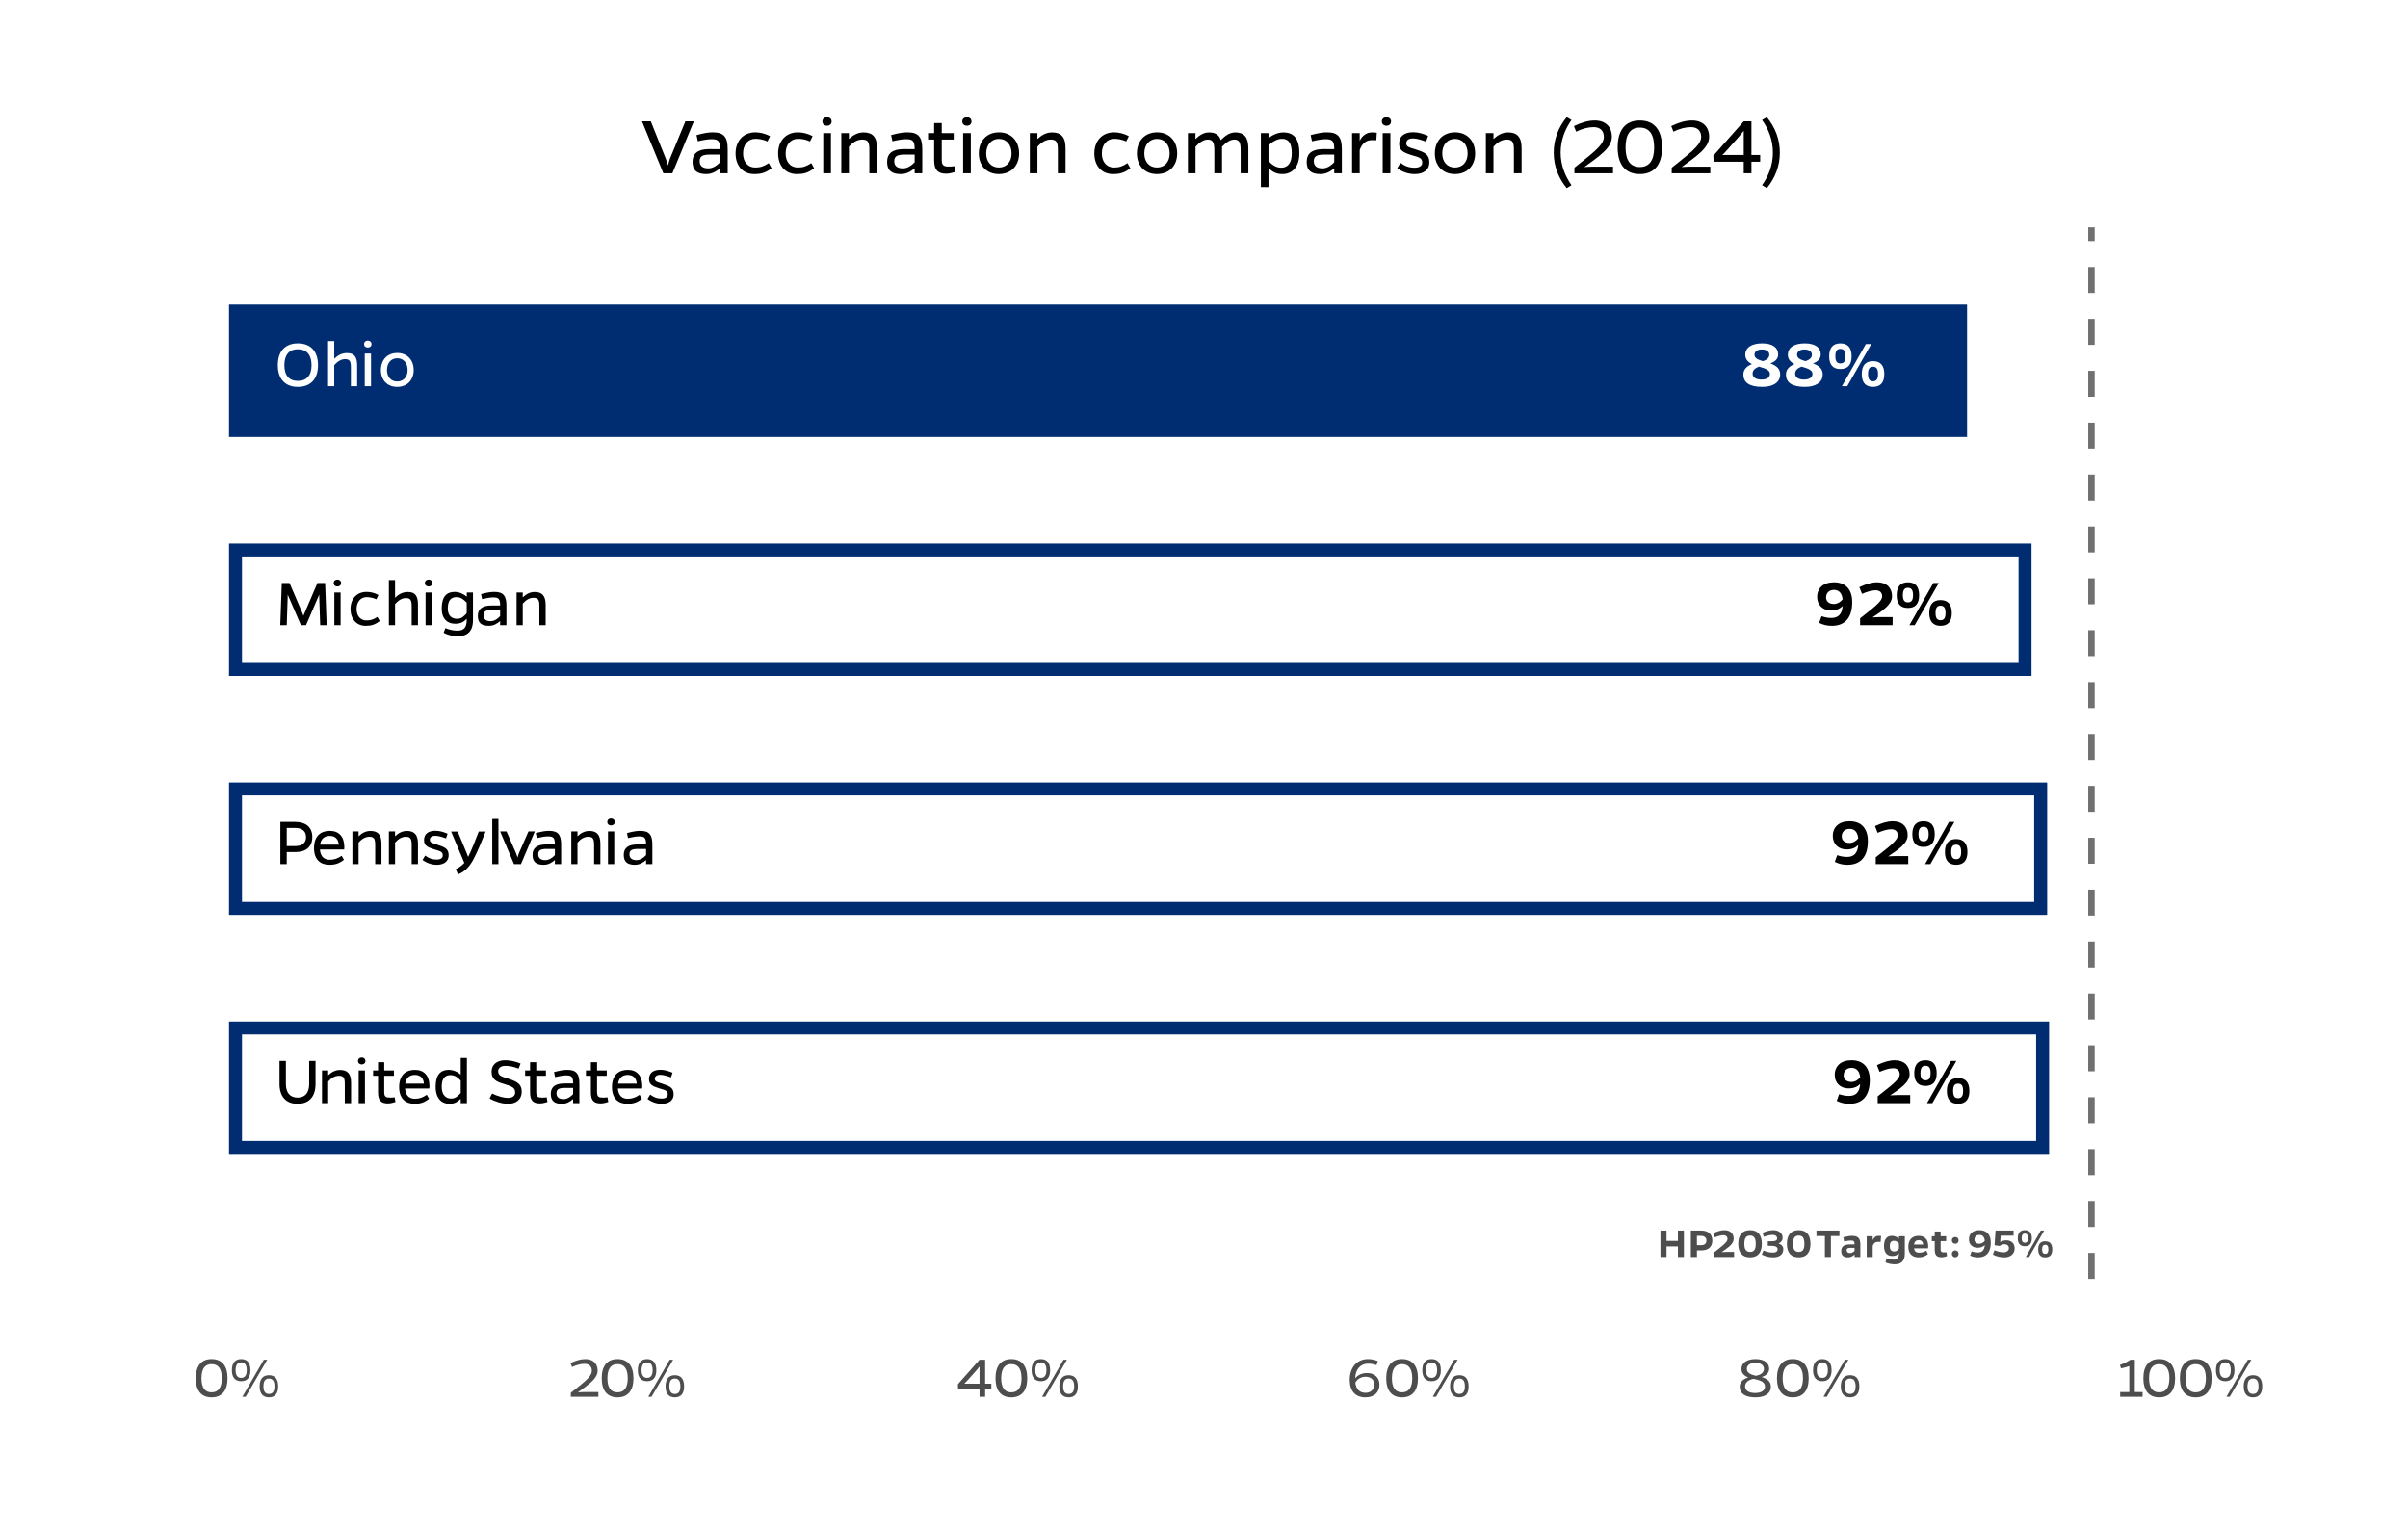 <?xml version="1.0" encoding="UTF-8"?>
<svg xmlns="http://www.w3.org/2000/svg" xmlns:xlink="http://www.w3.org/1999/xlink" width="396" height="252" viewBox="0 0 396 252">
<defs>
<g>
<g id="glyph-0-0">
<path d="M 7.516 0 L 7.516 -6.938 L 1.094 -6.938 L 1.094 0 Z M 1.547 -6.484 L 7.062 -6.484 L 7.062 -0.453 L 1.547 -0.453 Z M 3.938 -2.688 L 4.312 -2.688 L 4.312 -3.156 C 5 -3.266 5.547 -3.656 5.547 -4.297 C 5.547 -4.938 5.062 -5.328 4.375 -5.328 C 4 -5.328 3.484 -5.203 3.031 -5.031 L 3.156 -4.703 C 3.578 -4.844 4.047 -4.953 4.375 -4.953 C 4.828 -4.953 5.125 -4.688 5.125 -4.297 C 5.125 -3.812 4.719 -3.531 3.875 -3.438 Z M 4.125 -2.031 C 3.953 -2.031 3.859 -1.938 3.859 -1.781 C 3.859 -1.609 3.953 -1.516 4.125 -1.516 C 4.266 -1.516 4.375 -1.609 4.375 -1.781 C 4.375 -1.938 4.266 -2.031 4.125 -2.031 Z M 4.125 -2.031 "/>
</g>
<g id="glyph-0-1">
<path d="M 0.641 -0.375 C 1.344 -0.031 1.969 0.109 2.734 0.109 C 4.875 0.109 6.078 -1.203 6.078 -3.797 C 6.078 -5.797 5.062 -7.047 3.078 -7.047 C 1.359 -7.047 0.312 -6.125 0.312 -4.625 C 0.312 -3.344 1.219 -2.422 2.562 -2.422 C 3.469 -2.422 4.031 -2.688 4.5 -3.141 C 4.391 -1.859 3.828 -1.188 2.672 -1.188 C 2.203 -1.188 1.781 -1.234 1.031 -1.469 Z M 3.062 -3.484 C 2.297 -3.484 1.781 -3.891 1.781 -4.547 C 1.781 -5.344 2.328 -5.797 3.078 -5.797 C 3.906 -5.797 4.391 -5.25 4.5 -4.25 C 4.188 -3.828 3.641 -3.484 3.062 -3.484 Z M 3.062 -3.484 "/>
</g>
<g id="glyph-0-2">
<path d="M 5.719 0 L 5.719 -1.328 L 3.656 -1.328 C 3.297 -1.328 2.859 -1.297 2.422 -1.281 C 4.172 -2.453 5.625 -3.406 5.625 -4.766 C 5.625 -6.156 4.703 -7.047 3.203 -7.047 C 2.266 -7.047 1.391 -6.766 0.25 -6.25 L 0.688 -5.141 C 1.516 -5.5 2.281 -5.734 2.938 -5.734 C 3.578 -5.734 4 -5.375 4 -4.734 C 4 -3.828 2.328 -2.703 0.375 -1.125 L 0.375 0 Z M 5.719 0 "/>
</g>
<g id="glyph-0-3">
<path d="M 2.234 -7.047 C 1.016 -7.047 0.391 -6.328 0.391 -4.922 C 0.391 -3.531 1.016 -2.828 2.234 -2.828 C 3.469 -2.828 4.078 -3.531 4.078 -4.922 C 4.078 -6.328 3.469 -7.047 2.234 -7.047 Z M 7.312 -6.938 L 6.422 -6.938 L 2.484 0 L 3.359 0 Z M 2.234 -3.75 C 1.641 -3.75 1.406 -4.156 1.406 -4.922 C 1.406 -5.734 1.641 -6.141 2.234 -6.141 C 2.844 -6.141 3.078 -5.734 3.078 -4.922 C 3.078 -4.156 2.844 -3.75 2.234 -3.75 Z M 7.594 -4.125 C 6.375 -4.125 5.75 -3.406 5.75 -2 C 5.75 -0.609 6.375 0.109 7.594 0.109 C 8.828 0.109 9.453 -0.609 9.453 -2 C 9.453 -3.406 8.828 -4.125 7.594 -4.125 Z M 7.594 -0.812 C 7 -0.812 6.781 -1.219 6.781 -2 C 6.781 -2.812 7 -3.203 7.594 -3.203 C 8.203 -3.203 8.422 -2.812 8.422 -2 C 8.422 -1.219 8.203 -0.812 7.594 -0.812 Z M 7.594 -0.812 "/>
</g>
<g id="glyph-0-4">
<path d="M 4.719 -3.75 C 5.594 -4.078 6 -4.562 6 -5.234 C 6 -6.359 5.078 -7.047 3.375 -7.047 C 1.625 -7.047 0.594 -6.359 0.594 -5.172 C 0.594 -4.438 1.016 -3.984 1.688 -3.641 C 0.641 -3.219 0.281 -2.594 0.281 -1.938 C 0.281 -0.641 1.219 0.109 3.391 0.109 C 5.188 0.109 6.328 -0.641 6.328 -1.938 C 6.328 -2.828 5.797 -3.359 4.719 -3.75 Z M 3.312 -6.047 C 4.062 -6.047 4.547 -5.703 4.547 -5.203 C 4.547 -4.75 4.281 -4.375 3.484 -4.125 C 2.484 -4.406 2.109 -4.688 2.109 -5.188 C 2.109 -5.703 2.594 -6.047 3.312 -6.047 Z M 3.25 -1.094 C 2.359 -1.094 1.797 -1.438 1.797 -2.062 C 1.797 -2.484 2 -2.906 2.859 -3.219 C 4.188 -2.859 4.641 -2.547 4.641 -2.016 C 4.641 -1.438 4.109 -1.094 3.25 -1.094 Z M 3.25 -1.094 "/>
</g>
<g id="glyph-1-0">
<path d="M 7.5 0 L 7.5 -6.938 L 1.062 -6.938 L 1.062 0 Z M 1.531 -6.484 L 7.047 -6.484 L 7.047 -0.453 L 1.531 -0.453 Z M 3.906 -2.688 L 4.281 -2.688 L 4.281 -3.156 C 4.969 -3.266 5.531 -3.656 5.531 -4.297 C 5.531 -4.938 5.047 -5.328 4.344 -5.328 C 3.984 -5.328 3.469 -5.203 3.016 -5.031 L 3.141 -4.703 C 3.547 -4.844 4.031 -4.953 4.344 -4.953 C 4.797 -4.953 5.094 -4.688 5.094 -4.297 C 5.094 -3.812 4.703 -3.531 3.859 -3.438 Z M 4.094 -2.031 C 3.922 -2.031 3.828 -1.938 3.828 -1.781 C 3.828 -1.609 3.922 -1.516 4.094 -1.516 C 4.25 -1.516 4.344 -1.609 4.344 -1.781 C 4.344 -1.938 4.25 -2.031 4.094 -2.031 Z M 4.094 -2.031 "/>
</g>
<g id="glyph-1-1">
<path d="M 7.5 0 L 8.562 0 L 8.312 -6.938 L 7.047 -6.938 L 4.906 -1.938 C 4.828 -1.797 4.781 -1.641 4.75 -1.531 C 4.703 -1.641 4.656 -1.797 4.594 -1.938 L 2.453 -6.938 L 1.188 -6.938 L 0.938 0 L 2 0 L 2.156 -4.672 L 2.156 -5.031 L 4.328 0 L 5.172 0 L 7.344 -5.031 L 7.344 -4.656 Z M 7.5 0 "/>
</g>
<g id="glyph-1-2">
<path d="M 0.719 -6.922 C 0.719 -6.562 1 -6.359 1.328 -6.359 C 1.656 -6.359 1.938 -6.562 1.938 -6.922 C 1.938 -7.297 1.656 -7.5 1.328 -7.5 C 1 -7.5 0.719 -7.297 0.719 -6.922 Z M 1.859 0 L 1.859 -5.375 L 0.828 -5.375 L 0.828 0 Z M 1.859 0 "/>
</g>
<g id="glyph-1-3">
<path d="M 4.906 -1.359 C 4.25 -0.906 3.766 -0.781 3.109 -0.781 C 2.125 -0.781 1.484 -1.516 1.484 -2.656 C 1.484 -3.828 2.156 -4.609 3.141 -4.609 C 3.531 -4.609 4.156 -4.531 4.734 -4.25 L 5.078 -4.953 C 4.453 -5.328 3.719 -5.469 3.125 -5.469 C 1.531 -5.469 0.484 -4.344 0.484 -2.656 C 0.484 -1 1.484 0.109 2.969 0.109 C 3.938 0.109 4.5 -0.078 5.297 -0.672 Z M 4.906 -1.359 "/>
</g>
<g id="glyph-1-4">
<path d="M 1.812 -7.422 L 0.797 -7.422 L 0.797 0 L 1.812 0 L 1.812 -3.469 C 2.359 -4.078 2.938 -4.453 3.594 -4.453 C 4.406 -4.453 4.547 -4.031 4.547 -3.047 L 4.547 0 L 5.578 0 L 5.578 -3.359 C 5.578 -4.812 5.125 -5.453 3.906 -5.453 C 3.094 -5.453 2.422 -5.109 1.812 -4.516 Z M 1.812 -7.422 "/>
</g>
<g id="glyph-1-5">
<path d="M 5.625 -5.375 L 4.609 -5.375 L 4.609 -4.688 C 4.078 -5.125 3.375 -5.469 2.609 -5.469 C 1.297 -5.469 0.484 -4.703 0.484 -2.734 C 0.484 -0.984 1.469 -0.234 2.688 -0.234 C 3.594 -0.234 4.078 -0.516 4.594 -1.047 L 4.594 -0.812 C 4.594 0.484 4.031 0.906 3.047 0.906 C 2.328 0.906 1.625 0.719 1.094 0.484 L 0.797 1.25 C 1.438 1.609 2.266 1.812 3.172 1.812 C 4.672 1.812 5.625 1.047 5.625 -0.812 Z M 4.594 -1.969 C 4.172 -1.484 3.75 -1.047 3.031 -1.047 C 2.203 -1.047 1.484 -1.469 1.484 -2.734 C 1.484 -4.141 2.062 -4.609 2.922 -4.609 C 3.578 -4.609 4.062 -4.266 4.594 -3.703 Z M 4.594 -1.969 "/>
</g>
<g id="glyph-1-6">
<path d="M 1.125 -4.281 C 1.906 -4.469 2.5 -4.562 2.969 -4.562 C 3.875 -4.562 4.094 -4.281 4.094 -3.234 C 3.594 -3.234 3.281 -3.234 2.656 -3.234 C 1.156 -3.234 0.422 -2.656 0.422 -1.531 C 0.422 -0.359 1.031 0.109 2.234 0.109 C 3.078 0.109 3.625 -0.281 4.094 -0.672 L 4.094 0 L 5.125 0 L 5.125 -3.219 C 5.125 -4.797 4.641 -5.469 3.141 -5.469 C 2.562 -5.469 1.984 -5.375 0.953 -5.109 Z M 4.094 -2.5 L 4.094 -1.484 C 3.688 -1.031 3.109 -0.656 2.531 -0.656 C 1.766 -0.656 1.359 -0.984 1.359 -1.625 C 1.359 -2.328 1.828 -2.5 2.781 -2.5 Z M 4.094 -2.5 "/>
</g>
<g id="glyph-1-7">
<path d="M 1.812 -5.375 L 0.797 -5.375 L 0.797 0 L 1.812 0 L 1.812 -3.547 C 2.344 -4.156 2.938 -4.5 3.594 -4.5 C 4.406 -4.5 4.547 -4.078 4.547 -3.109 L 4.547 0 L 5.578 0 L 5.578 -3.359 C 5.578 -4.812 5 -5.453 3.781 -5.453 C 2.984 -5.453 2.406 -5.125 1.812 -4.578 Z M 1.812 -5.375 "/>
</g>
<g id="glyph-1-8">
<path d="M 3.828 -7.047 C 1.75 -7.047 0.531 -5.766 0.531 -3.453 C 0.531 -1.188 1.75 0.109 3.828 0.109 C 5.922 0.109 7.141 -1.188 7.141 -3.453 C 7.141 -5.766 5.922 -7.047 3.828 -7.047 Z M 3.828 -0.875 C 2.406 -0.875 1.609 -1.766 1.609 -3.453 C 1.609 -5.172 2.406 -6.078 3.828 -6.078 C 5.266 -6.078 6.078 -5.172 6.078 -3.453 C 6.078 -1.766 5.266 -0.875 3.828 -0.875 Z M 3.828 -0.875 "/>
</g>
<g id="glyph-1-9">
<path d="M 3.172 -5.469 C 1.562 -5.469 0.484 -4.344 0.484 -2.656 C 0.484 -1 1.547 0.109 3.156 0.109 C 4.781 0.109 5.875 -1 5.875 -2.656 C 5.875 -4.344 4.781 -5.469 3.172 -5.469 Z M 3.156 -0.781 C 2.156 -0.781 1.484 -1.531 1.484 -2.656 C 1.484 -3.828 2.156 -4.594 3.172 -4.594 C 4.188 -4.594 4.875 -3.828 4.875 -2.656 C 4.875 -1.531 4.188 -0.781 3.156 -0.781 Z M 3.156 -0.781 "/>
</g>
<g id="glyph-1-10">
<path d="M 0.953 -6.938 L 0.953 0 L 2 0 L 2 -1.984 L 3.406 -1.984 C 5.188 -1.984 6.203 -2.875 6.203 -4.453 C 6.203 -6.047 5.172 -6.938 3.359 -6.938 Z M 2 -2.969 L 2 -5.953 L 3.359 -5.953 C 4.516 -5.953 5.172 -5.422 5.172 -4.453 C 5.188 -3.5 4.531 -2.969 3.391 -2.969 Z M 2 -2.969 "/>
</g>
<g id="glyph-1-11">
<path d="M 5.031 -1.375 C 4.344 -0.906 3.797 -0.719 3.078 -0.719 C 2.203 -0.719 1.547 -1.188 1.453 -2.406 L 5.438 -2.406 C 5.469 -2.609 5.469 -2.719 5.469 -2.859 C 5.438 -4.531 4.578 -5.469 3.078 -5.469 C 1.594 -5.469 0.484 -4.625 0.484 -2.641 C 0.484 -0.719 1.562 0.109 3.031 0.109 C 4 0.109 4.656 -0.125 5.406 -0.719 Z M 1.484 -3.203 C 1.625 -4.234 2.281 -4.641 3.078 -4.641 C 3.953 -4.641 4.484 -4.141 4.562 -3.203 Z M 1.484 -3.203 "/>
</g>
<g id="glyph-1-12">
<path d="M 4.453 -5 C 3.766 -5.297 3.094 -5.484 2.453 -5.484 C 1.25 -5.484 0.578 -4.938 0.578 -3.953 C 0.578 -3.078 1.125 -2.781 2.188 -2.453 C 3.203 -2.125 3.656 -2.109 3.656 -1.422 C 3.656 -0.984 3.266 -0.75 2.672 -0.75 C 1.859 -0.75 1.375 -0.969 0.766 -1.406 L 0.328 -0.688 C 1.031 -0.172 1.828 0.109 2.688 0.109 C 3.875 0.109 4.625 -0.484 4.625 -1.438 C 4.625 -2.531 4.031 -2.781 2.734 -3.203 C 2.031 -3.438 1.531 -3.516 1.531 -4 C 1.531 -4.422 1.859 -4.656 2.438 -4.656 C 2.938 -4.656 3.547 -4.469 4.188 -4.234 Z M 4.453 -5 "/>
</g>
<g id="glyph-1-13">
<path d="M 4.578 -5.359 C 3.906 -3.656 3.438 -2.391 2.828 -1.188 C 2.734 -1.453 2.625 -1.734 2.5 -2.031 L 1.109 -5.359 L 0.031 -5.359 L 2.203 -0.203 C 1.781 0.266 1.344 0.562 0.797 0.812 L 1.156 1.688 C 2.344 1.234 3.125 0.328 3.766 -0.906 C 4.453 -2.234 5.062 -3.781 5.703 -5.359 Z M 4.578 -5.359 "/>
</g>
<g id="glyph-1-14">
<path d="M 1.812 0 L 1.812 -7.422 L 0.797 -7.422 L 0.797 0 Z M 1.812 0 "/>
</g>
<g id="glyph-1-15">
<path d="M 3.516 0 L 5.797 -5.375 L 4.75 -5.375 L 3.234 -1.922 C 3.109 -1.656 3.031 -1.359 2.953 -1.078 C 2.859 -1.359 2.781 -1.656 2.656 -1.922 L 1.141 -5.375 L 0.094 -5.375 L 2.375 0 Z M 3.516 0 "/>
</g>
<g id="glyph-1-16">
<path d="M 6.734 -6.938 L 5.688 -6.938 L 5.688 -3.156 C 5.688 -1.688 5 -0.906 3.781 -0.906 C 2.562 -0.906 1.859 -1.688 1.859 -3.156 L 1.859 -6.938 L 0.812 -6.938 L 0.812 -3.156 C 0.812 -1.062 1.891 0.109 3.781 0.109 C 5.672 0.109 6.734 -1.062 6.734 -3.156 Z M 6.734 -6.938 "/>
</g>
<g id="glyph-1-17">
<path d="M 3.75 -0.953 C 3.359 -0.906 3.172 -0.906 2.953 -0.906 C 2.312 -0.906 2.031 -1.062 2.031 -1.781 L 2.031 -4.5 L 3.625 -4.5 L 3.625 -5.375 L 2.031 -5.375 L 2.031 -6.719 L 1.016 -6.719 L 1.016 -5.375 L 0.203 -5.375 L 0.203 -4.5 L 1.016 -4.5 L 1.016 -1.75 C 1.016 -0.484 1.484 0.047 2.609 0.047 C 2.984 0.047 3.391 -0.031 3.875 -0.203 Z M 3.75 -0.953 "/>
</g>
<g id="glyph-1-18">
<path d="M 4.609 0 L 5.625 0 L 5.625 -7.422 L 4.609 -7.422 L 4.609 -4.672 C 4.078 -5.172 3.375 -5.469 2.609 -5.469 C 1.344 -5.469 0.484 -4.703 0.484 -2.703 C 0.484 -0.688 1.562 0.109 2.734 0.109 C 3.641 0.109 4.094 -0.234 4.609 -0.703 Z M 4.609 -1.656 C 4.172 -1.188 3.75 -0.75 3.031 -0.75 C 2.219 -0.75 1.484 -1.281 1.484 -2.703 C 1.484 -4.125 2.078 -4.609 2.938 -4.609 C 3.578 -4.609 4.125 -4.266 4.609 -3.703 Z M 4.609 -1.656 "/>
</g>
<g id="glyph-1-19">
</g>
<g id="glyph-1-20">
<path d="M 5.453 -6.5 C 4.562 -6.875 3.656 -7.047 2.906 -7.047 C 1.531 -7.047 0.688 -6.297 0.688 -5.188 C 0.688 -3.812 1.609 -3.484 2.719 -3.156 C 4.172 -2.734 4.562 -2.484 4.562 -1.734 C 4.562 -1.156 4.078 -0.859 3.359 -0.859 C 2.656 -0.859 1.672 -1.141 0.766 -1.578 L 0.359 -0.766 C 1.219 -0.266 2.422 0.109 3.406 0.109 C 4.625 0.109 5.641 -0.516 5.641 -1.906 C 5.641 -3.141 4.828 -3.547 3.625 -3.953 C 2.344 -4.375 1.766 -4.469 1.766 -5.297 C 1.766 -5.703 2.172 -6.125 2.906 -6.125 C 3.625 -6.125 4.281 -6 5.125 -5.672 Z M 5.453 -6.5 "/>
</g>
<g id="glyph-2-0">
<path d="M 4.703 0 L 4.703 -4.344 L 0.688 -4.344 L 0.688 0 Z M 0.969 -4.047 L 4.422 -4.047 L 4.422 -0.281 L 0.969 -0.281 Z M 2.453 -1.672 L 2.688 -1.672 L 2.688 -1.969 C 3.125 -2.047 3.469 -2.281 3.469 -2.688 C 3.469 -3.078 3.156 -3.328 2.734 -3.328 C 2.5 -3.328 2.188 -3.25 1.891 -3.141 L 1.969 -2.938 C 2.234 -3.031 2.531 -3.094 2.734 -3.094 C 3.016 -3.094 3.203 -2.922 3.203 -2.688 C 3.203 -2.375 2.953 -2.203 2.422 -2.141 Z M 2.578 -1.266 C 2.469 -1.266 2.406 -1.203 2.406 -1.109 C 2.406 -1.016 2.469 -0.953 2.578 -0.953 C 2.672 -0.953 2.734 -1.016 2.734 -1.109 C 2.734 -1.203 2.672 -1.266 2.578 -1.266 Z M 2.578 -1.266 "/>
</g>
<g id="glyph-2-1">
<path d="M 4.328 0 L 4.328 -4.344 L 3.344 -4.344 L 3.344 -2.641 L 1.469 -2.641 L 1.469 -4.344 L 0.469 -4.344 L 0.469 0 L 1.469 0 L 1.469 -1.734 L 3.344 -1.734 L 3.344 0 Z M 4.328 0 "/>
</g>
<g id="glyph-2-2">
<path d="M 0.469 -4.344 L 0.469 0 L 1.469 0 L 1.469 -1.078 L 2.172 -1.078 C 3.328 -1.078 4 -1.656 4 -2.688 C 4 -3.75 3.328 -4.344 2.141 -4.344 Z M 1.469 -1.938 L 1.469 -3.469 L 2.125 -3.469 C 2.703 -3.469 3.031 -3.188 3.031 -2.688 C 3.031 -2.219 2.719 -1.938 2.172 -1.938 Z M 1.469 -1.938 "/>
</g>
<g id="glyph-2-3">
<path d="M 3.578 0 L 3.578 -0.828 L 2.281 -0.828 C 2.062 -0.828 1.781 -0.812 1.516 -0.797 C 2.609 -1.531 3.516 -2.141 3.516 -2.984 C 3.516 -3.844 2.938 -4.406 2 -4.406 C 1.422 -4.406 0.875 -4.234 0.156 -3.906 L 0.422 -3.219 C 0.953 -3.438 1.422 -3.578 1.828 -3.578 C 2.234 -3.578 2.5 -3.359 2.5 -2.953 C 2.5 -2.391 1.453 -1.688 0.234 -0.703 L 0.234 0 Z M 3.578 0 "/>
</g>
<g id="glyph-2-4">
<path d="M 2.219 -4.406 C 0.906 -4.406 0.266 -3.594 0.266 -2.156 C 0.266 -0.734 0.906 0.062 2.219 0.062 C 3.5 0.062 4.141 -0.734 4.141 -2.156 C 4.141 -3.594 3.5 -4.406 2.219 -4.406 Z M 2.219 -0.828 C 1.531 -0.828 1.266 -1.281 1.266 -2.156 C 1.266 -3.062 1.531 -3.516 2.219 -3.516 C 2.891 -3.516 3.141 -3.062 3.141 -2.156 C 3.141 -1.281 2.891 -0.828 2.219 -0.828 Z M 2.219 -0.828 "/>
</g>
<g id="glyph-2-5">
<path d="M 0.469 -3.312 C 0.969 -3.5 1.531 -3.625 1.922 -3.625 C 2.375 -3.625 2.656 -3.406 2.656 -3.047 C 2.656 -2.703 2.375 -2.578 1.734 -2.578 L 1.125 -2.578 L 1.125 -1.828 L 1.734 -1.828 C 2.391 -1.828 2.734 -1.641 2.734 -1.266 C 2.734 -0.906 2.453 -0.719 1.969 -0.719 C 1.578 -0.719 1 -0.797 0.406 -1.062 L 0.141 -0.391 C 0.719 -0.078 1.422 0.062 2.016 0.062 C 3.031 0.062 3.672 -0.422 3.672 -1.25 C 3.688 -1.734 3.406 -2.031 2.891 -2.219 C 3.266 -2.359 3.562 -2.688 3.562 -3.172 C 3.562 -3.906 2.922 -4.406 2.047 -4.406 C 1.5 -4.406 0.875 -4.25 0.266 -3.969 Z M 0.469 -3.312 "/>
</g>
<g id="glyph-2-6">
</g>
<g id="glyph-2-7">
<path d="M 3.906 -3.438 L 3.906 -4.344 L 0.125 -4.344 L 0.125 -3.438 L 1.516 -3.438 L 1.516 0 L 2.5 0 L 2.5 -3.438 Z M 3.906 -3.438 "/>
</g>
<g id="glyph-2-8">
<path d="M 0.688 -2.531 C 1.172 -2.656 1.547 -2.703 1.812 -2.703 C 2.281 -2.703 2.391 -2.531 2.391 -2.062 L 1.641 -2.062 C 0.672 -2.062 0.203 -1.719 0.203 -1 C 0.203 -0.219 0.594 0.062 1.344 0.062 C 1.781 0.062 2.109 -0.141 2.391 -0.406 L 2.391 0 L 3.344 0 L 3.344 -2.062 C 3.344 -3.047 2.969 -3.469 1.984 -3.469 C 1.641 -3.469 1.281 -3.422 0.547 -3.234 Z M 2.391 -1.5 L 2.391 -1 C 2.188 -0.797 1.938 -0.641 1.641 -0.641 C 1.297 -0.641 1.094 -0.812 1.094 -1.109 C 1.094 -1.438 1.328 -1.5 1.766 -1.5 Z M 2.391 -1.5 "/>
</g>
<g id="glyph-2-9">
<path d="M 1.375 -3.406 L 0.391 -3.406 L 0.391 0 L 1.375 0 L 1.375 -1.781 C 1.516 -2.297 1.844 -2.484 2.266 -2.484 C 2.391 -2.484 2.5 -2.484 2.672 -2.469 L 2.75 -3.453 C 2.547 -3.469 2.438 -3.469 2.312 -3.469 C 1.891 -3.469 1.578 -3.203 1.375 -2.766 Z M 1.375 -3.406 "/>
</g>
<g id="glyph-2-10">
<path d="M 3.656 -3.406 L 2.688 -3.406 L 2.688 -3 C 2.359 -3.297 1.984 -3.469 1.547 -3.469 C 0.719 -3.469 0.234 -2.969 0.234 -1.766 C 0.234 -0.656 0.797 -0.156 1.578 -0.156 C 2.125 -0.156 2.391 -0.297 2.688 -0.625 L 2.688 -0.562 C 2.688 0.188 2.391 0.438 1.859 0.438 C 1.484 0.438 1.016 0.328 0.641 0.219 L 0.484 0.891 C 0.875 1.078 1.453 1.203 1.984 1.203 C 3.062 1.203 3.656 0.688 3.656 -0.562 Z M 2.688 -1.344 C 2.484 -1.078 2.281 -0.906 1.922 -0.906 C 1.5 -0.906 1.188 -1.109 1.188 -1.766 C 1.188 -2.438 1.438 -2.656 1.891 -2.656 C 2.203 -2.656 2.453 -2.5 2.688 -2.219 Z M 2.688 -1.344 "/>
</g>
<g id="glyph-2-11">
<path d="M 3.188 -1.031 C 2.766 -0.797 2.422 -0.703 1.969 -0.703 C 1.531 -0.703 1.25 -0.922 1.172 -1.422 L 3.469 -1.422 C 3.5 -1.578 3.5 -1.703 3.5 -1.828 C 3.484 -2.906 2.891 -3.469 1.938 -3.469 C 0.922 -3.469 0.234 -2.891 0.234 -1.672 C 0.234 -0.5 0.922 0.062 1.922 0.062 C 2.516 0.062 2.984 -0.094 3.469 -0.469 Z M 1.172 -2.047 C 1.25 -2.547 1.516 -2.766 1.938 -2.766 C 2.375 -2.766 2.625 -2.531 2.672 -2.047 Z M 1.172 -2.047 "/>
</g>
<g id="glyph-2-12">
<path d="M 2.5 -0.781 C 2.297 -0.75 2.188 -0.75 2.031 -0.75 C 1.672 -0.75 1.547 -0.891 1.547 -1.25 L 1.547 -2.609 L 2.453 -2.609 L 2.453 -3.406 L 1.547 -3.406 L 1.547 -4.188 L 0.578 -4.188 L 0.578 -3.406 L 0.094 -3.406 L 0.094 -2.609 L 0.578 -2.609 L 0.578 -1.203 C 0.578 -0.312 0.906 0.047 1.672 0.047 C 1.984 0.047 2.328 -0.031 2.594 -0.156 Z M 2.5 -0.781 "/>
</g>
<g id="glyph-2-13">
<path d="M 0.391 -2.734 C 0.391 -2.406 0.625 -2.172 0.953 -2.172 C 1.281 -2.172 1.5 -2.406 1.5 -2.734 C 1.5 -3.047 1.281 -3.281 0.953 -3.281 C 0.625 -3.281 0.391 -3.047 0.391 -2.734 Z M 0.391 -0.516 C 0.391 -0.203 0.625 0.047 0.953 0.047 C 1.281 0.047 1.5 -0.203 1.5 -0.516 C 1.5 -0.828 1.281 -1.078 0.953 -1.078 C 0.625 -1.078 0.391 -0.828 0.391 -0.516 Z M 0.391 -0.516 "/>
</g>
<g id="glyph-2-14">
<path d="M 0.391 -0.234 C 0.844 -0.016 1.234 0.062 1.719 0.062 C 3.047 0.062 3.797 -0.75 3.797 -2.375 C 3.797 -3.625 3.156 -4.406 1.922 -4.406 C 0.844 -4.406 0.203 -3.828 0.203 -2.891 C 0.203 -2.094 0.766 -1.516 1.594 -1.516 C 2.172 -1.516 2.531 -1.672 2.812 -1.969 C 2.75 -1.156 2.391 -0.734 1.672 -0.734 C 1.375 -0.734 1.109 -0.766 0.641 -0.922 Z M 1.906 -2.172 C 1.438 -2.172 1.109 -2.438 1.109 -2.844 C 1.109 -3.344 1.453 -3.625 1.922 -3.625 C 2.453 -3.625 2.75 -3.281 2.812 -2.656 C 2.609 -2.391 2.281 -2.172 1.906 -2.172 Z M 1.906 -2.172 "/>
</g>
<g id="glyph-2-15">
<path d="M 1.422 -3.5 L 3.547 -3.5 L 3.547 -4.344 L 0.578 -4.344 L 0.422 -1.922 L 1.234 -1.812 C 1.5 -1.984 1.766 -2.094 2.031 -2.094 C 2.5 -2.094 2.781 -1.828 2.781 -1.453 C 2.781 -1.031 2.391 -0.766 1.891 -0.766 C 1.5 -0.766 1 -0.844 0.406 -1.109 L 0.141 -0.391 C 0.719 -0.078 1.438 0.062 2.031 0.062 C 2.984 0.062 3.719 -0.469 3.719 -1.406 C 3.719 -2.219 3.203 -2.734 2.344 -2.734 C 1.984 -2.734 1.625 -2.625 1.344 -2.453 Z M 1.422 -3.5 "/>
</g>
<g id="glyph-2-16">
<path d="M 1.406 -4.406 C 0.625 -4.406 0.234 -3.953 0.234 -3.078 C 0.234 -2.203 0.625 -1.766 1.406 -1.766 C 2.172 -1.766 2.547 -2.203 2.547 -3.078 C 2.547 -3.953 2.172 -4.406 1.406 -4.406 Z M 4.578 -4.344 L 4.016 -4.344 L 1.547 0 L 2.094 0 Z M 1.406 -2.344 C 1.031 -2.344 0.875 -2.594 0.875 -3.078 C 0.875 -3.578 1.031 -3.844 1.406 -3.844 C 1.781 -3.844 1.922 -3.578 1.922 -3.078 C 1.922 -2.594 1.781 -2.344 1.406 -2.344 Z M 4.75 -2.578 C 3.984 -2.578 3.594 -2.141 3.594 -1.25 C 3.594 -0.375 3.984 0.062 4.75 0.062 C 5.516 0.062 5.906 -0.375 5.906 -1.25 C 5.906 -2.141 5.516 -2.578 4.75 -2.578 Z M 4.75 -0.516 C 4.375 -0.516 4.234 -0.766 4.234 -1.25 C 4.234 -1.75 4.375 -2 4.75 -2 C 5.125 -2 5.266 -1.75 5.266 -1.25 C 5.266 -0.766 5.125 -0.516 4.75 -0.516 Z M 4.75 -0.516 "/>
</g>
<g id="glyph-3-0">
<path d="M 6.594 0 L 6.594 -6.094 L 0.938 -6.094 L 0.938 0 Z M 1.344 -5.703 L 6.188 -5.703 L 6.188 -0.406 L 1.344 -0.406 Z M 3.438 -2.359 L 3.766 -2.359 L 3.766 -2.781 C 4.375 -2.875 4.859 -3.203 4.859 -3.781 C 4.859 -4.344 4.438 -4.688 3.812 -4.688 C 3.5 -4.688 3.047 -4.578 2.656 -4.422 L 2.766 -4.125 C 3.125 -4.266 3.547 -4.344 3.812 -4.344 C 4.219 -4.344 4.484 -4.125 4.484 -3.781 C 4.484 -3.344 4.125 -3.094 3.391 -3.016 Z M 3.594 -1.797 C 3.453 -1.797 3.375 -1.703 3.375 -1.562 C 3.375 -1.422 3.453 -1.328 3.594 -1.328 C 3.734 -1.328 3.812 -1.422 3.812 -1.562 C 3.812 -1.703 3.734 -1.797 3.594 -1.797 Z M 3.594 -1.797 "/>
</g>
<g id="glyph-3-1">
<path d="M 3.062 -6.203 C 1.359 -6.203 0.469 -5.062 0.469 -3.047 C 0.469 -1.047 1.359 0.094 3.062 0.094 C 4.797 0.094 5.688 -1.047 5.688 -3.047 C 5.688 -5.062 4.797 -6.203 3.062 -6.203 Z M 3.062 -0.734 C 1.938 -0.734 1.406 -1.547 1.406 -3.047 C 1.406 -4.547 1.938 -5.375 3.062 -5.375 C 4.203 -5.375 4.75 -4.547 4.75 -3.047 C 4.75 -1.547 4.203 -0.734 3.062 -0.734 Z M 3.062 -0.734 "/>
</g>
<g id="glyph-3-2">
<path d="M 1.938 -6.203 C 0.938 -6.203 0.406 -5.562 0.406 -4.375 C 0.406 -3.188 0.938 -2.562 1.938 -2.562 C 2.938 -2.562 3.453 -3.188 3.453 -4.375 C 3.453 -5.562 2.938 -6.203 1.938 -6.203 Z M 6.219 -6.094 L 5.656 -6.094 L 2.125 0 L 2.672 0 Z M 1.938 -3.109 C 1.312 -3.109 1.016 -3.562 1.016 -4.375 C 1.016 -5.203 1.312 -5.656 1.938 -5.656 C 2.547 -5.656 2.844 -5.203 2.844 -4.375 C 2.844 -3.562 2.547 -3.109 1.938 -3.109 Z M 6.5 -3.547 C 5.5 -3.547 4.969 -2.922 4.969 -1.719 C 4.969 -0.531 5.5 0.094 6.5 0.094 C 7.5 0.094 8.016 -0.531 8.016 -1.719 C 8.016 -2.922 7.5 -3.547 6.5 -3.547 Z M 6.5 -0.469 C 5.875 -0.469 5.594 -0.906 5.594 -1.719 C 5.594 -2.562 5.875 -3 6.5 -3 C 7.125 -3 7.406 -2.562 7.406 -1.719 C 7.406 -0.906 7.125 -0.469 6.5 -0.469 Z M 6.5 -0.469 "/>
</g>
<g id="glyph-3-3">
<path d="M 4.922 0 L 4.922 -0.781 L 2.5 -0.781 C 2.234 -0.781 1.891 -0.766 1.547 -0.734 C 3.25 -1.969 4.797 -2.969 4.797 -4.281 C 4.797 -5.453 4.047 -6.203 2.797 -6.203 C 1.984 -6.203 1.203 -5.953 0.328 -5.547 L 0.594 -4.891 C 1.297 -5.234 2.016 -5.422 2.641 -5.422 C 3.406 -5.422 3.844 -5 3.844 -4.266 C 3.844 -3.219 2.156 -2.109 0.391 -0.656 L 0.391 0 Z M 4.922 0 "/>
</g>
<g id="glyph-3-4">
<path d="M 4.766 0 L 4.766 -1.359 L 5.781 -1.359 L 5.781 -2.156 L 4.766 -2.156 L 4.766 -6.094 L 3.844 -6.094 L 0.281 -2.062 L 0.312 -1.359 L 3.844 -1.359 L 3.844 0 Z M 3.844 -2.156 L 1.344 -2.156 C 1.484 -2.281 1.703 -2.516 1.938 -2.781 L 3.344 -4.359 C 3.516 -4.562 3.703 -4.797 3.844 -4.984 Z M 3.844 -2.156 "/>
</g>
<g id="glyph-3-5">
<path d="M 5.094 -5.875 C 4.438 -6.156 3.781 -6.203 3.438 -6.203 C 1.703 -6.188 0.469 -4.875 0.469 -2.797 C 0.469 -0.984 1.359 0.094 3.062 0.094 C 4.453 0.094 5.359 -0.688 5.359 -2.016 C 5.359 -3.156 4.547 -3.906 3.328 -3.906 C 2.469 -3.906 1.812 -3.578 1.359 -3.047 C 1.438 -4.531 2.234 -5.438 3.469 -5.453 C 3.906 -5.453 4.312 -5.391 4.875 -5.203 Z M 3.062 -0.656 C 2.094 -0.656 1.531 -1.25 1.391 -2.312 C 1.688 -2.875 2.297 -3.297 3.062 -3.297 C 3.938 -3.297 4.5 -2.812 4.5 -2.047 C 4.5 -1.141 3.875 -0.656 3.062 -0.656 Z M 3.062 -0.656 "/>
</g>
<g id="glyph-3-6">
<path d="M 3.938 -3.25 C 4.797 -3.516 5.188 -3.969 5.188 -4.625 C 5.188 -5.578 4.344 -6.203 2.953 -6.203 C 1.516 -6.203 0.625 -5.578 0.625 -4.578 C 0.625 -3.906 1.031 -3.469 1.75 -3.188 C 0.719 -2.859 0.344 -2.297 0.344 -1.656 C 0.344 -0.547 1.203 0.094 2.953 0.094 C 4.5 0.094 5.469 -0.547 5.469 -1.656 C 5.469 -2.438 4.984 -2.938 3.938 -3.25 Z M 2.922 -5.594 C 3.766 -5.594 4.328 -5.188 4.328 -4.609 C 4.328 -4.062 3.984 -3.656 3.031 -3.453 C 1.953 -3.688 1.516 -4.016 1.516 -4.594 C 1.516 -5.188 2.078 -5.594 2.922 -5.594 Z M 2.875 -0.625 C 1.875 -0.625 1.234 -1.016 1.234 -1.703 C 1.234 -2.234 1.547 -2.688 2.562 -2.953 C 4.016 -2.688 4.5 -2.312 4.5 -1.688 C 4.5 -1.016 3.875 -0.625 2.875 -0.625 Z M 2.875 -0.625 "/>
</g>
<g id="glyph-3-7">
<path d="M 4.344 0 L 4.344 -0.781 L 3.062 -0.781 L 3.062 -6.094 L 2.344 -6.094 C 1.812 -5.734 1.172 -5.438 0.609 -5.234 L 0.797 -4.672 C 1.219 -4.75 1.703 -4.891 2.156 -5.047 L 2.156 -0.781 L 0.656 -0.781 L 0.656 0 Z M 4.344 0 "/>
</g>
<g id="glyph-4-0">
<path d="M 9.219 0 L 9.219 -8.547 L 1.312 -8.547 L 1.312 0 Z M 1.875 -7.984 L 8.672 -7.984 L 8.672 -0.562 L 1.875 -0.562 Z M 4.812 -3.297 L 5.281 -3.297 L 5.281 -3.891 C 6.125 -4.016 6.797 -4.5 6.797 -5.297 C 6.797 -6.078 6.203 -6.547 5.344 -6.547 C 4.906 -6.547 4.266 -6.406 3.703 -6.188 L 3.859 -5.781 C 4.375 -5.969 4.953 -6.094 5.344 -6.094 C 5.906 -6.094 6.266 -5.766 6.266 -5.297 C 6.266 -4.688 5.781 -4.344 4.75 -4.234 Z M 5.047 -2.5 C 4.828 -2.5 4.719 -2.375 4.719 -2.203 C 4.719 -1.984 4.828 -1.859 5.047 -1.859 C 5.219 -1.859 5.344 -1.984 5.344 -2.203 C 5.344 -2.375 5.219 -2.5 5.047 -2.5 Z M 5.047 -2.5 "/>
</g>
<g id="glyph-4-1">
<path d="M 5.203 0 L 8.734 -8.547 L 7.344 -8.547 L 4.781 -2.344 C 4.672 -2 4.562 -1.641 4.469 -1.281 C 4.375 -1.641 4.266 -2 4.141 -2.344 L 1.656 -8.547 L 0.203 -8.547 L 3.719 0 Z M 5.203 0 "/>
</g>
<g id="glyph-4-2">
<path d="M 1.391 -5.266 C 2.359 -5.5 3.078 -5.609 3.656 -5.609 C 4.781 -5.609 5.047 -5.266 5.047 -3.969 C 4.422 -3.984 4.047 -3.984 3.281 -3.984 C 1.422 -3.984 0.516 -3.281 0.516 -1.875 C 0.516 -0.453 1.281 0.125 2.766 0.125 C 3.781 0.125 4.453 -0.344 5.047 -0.828 L 5.047 0 L 6.297 0 L 6.297 -3.969 C 6.297 -5.906 5.719 -6.734 3.859 -6.734 C 3.156 -6.734 2.453 -6.625 1.172 -6.281 Z M 5.047 -3.078 L 5.047 -1.812 C 4.531 -1.266 3.844 -0.812 3.125 -0.812 C 2.172 -0.812 1.688 -1.219 1.688 -2 C 1.688 -2.859 2.25 -3.078 3.438 -3.078 Z M 5.047 -3.078 "/>
</g>
<g id="glyph-4-3">
<path d="M 6.047 -1.672 C 5.219 -1.125 4.641 -0.953 3.828 -0.953 C 2.625 -0.953 1.828 -1.859 1.828 -3.266 C 1.828 -4.703 2.641 -5.672 3.859 -5.672 C 4.344 -5.672 5.109 -5.594 5.828 -5.234 L 6.266 -6.094 C 5.469 -6.547 4.578 -6.734 3.844 -6.734 C 1.891 -6.734 0.594 -5.344 0.594 -3.266 C 0.594 -1.234 1.812 0.125 3.656 0.125 C 4.844 0.125 5.547 -0.094 6.516 -0.828 Z M 6.047 -1.672 "/>
</g>
<g id="glyph-4-4">
<path d="M 0.875 -8.531 C 0.875 -8.078 1.234 -7.828 1.641 -7.828 C 2.047 -7.828 2.391 -8.078 2.391 -8.531 C 2.391 -8.984 2.047 -9.219 1.641 -9.219 C 1.234 -9.219 0.875 -8.984 0.875 -8.531 Z M 2.281 0 L 2.281 -6.609 L 1.016 -6.609 L 1.016 0 Z M 2.281 0 "/>
</g>
<g id="glyph-4-5">
<path d="M 2.234 -6.609 L 0.984 -6.609 L 0.984 0 L 2.234 0 L 2.234 -4.375 C 2.891 -5.109 3.609 -5.547 4.422 -5.547 C 5.438 -5.547 5.594 -5.031 5.594 -3.828 L 5.594 0 L 6.859 0 L 6.859 -4.125 C 6.859 -5.922 6.156 -6.719 4.656 -6.719 C 3.688 -6.719 2.969 -6.297 2.234 -5.641 Z M 2.234 -6.609 "/>
</g>
<g id="glyph-4-6">
<path d="M 4.625 -1.172 C 4.125 -1.109 3.906 -1.109 3.641 -1.109 C 2.844 -1.109 2.5 -1.297 2.5 -2.203 L 2.5 -5.547 L 4.469 -5.547 L 4.469 -6.609 L 2.5 -6.609 L 2.5 -8.266 L 1.25 -8.266 L 1.25 -6.609 L 0.25 -6.609 L 0.25 -5.547 L 1.25 -5.547 L 1.25 -2.156 C 1.25 -0.609 1.812 0.062 3.219 0.062 C 3.672 0.062 4.172 -0.047 4.766 -0.25 Z M 4.625 -1.172 "/>
</g>
<g id="glyph-4-7">
<path d="M 3.906 -6.734 C 1.922 -6.734 0.594 -5.344 0.594 -3.266 C 0.594 -1.234 1.906 0.125 3.891 0.125 C 5.891 0.125 7.219 -1.234 7.219 -3.266 C 7.219 -5.344 5.891 -6.734 3.906 -6.734 Z M 3.891 -0.953 C 2.641 -0.953 1.812 -1.875 1.812 -3.266 C 1.812 -4.703 2.656 -5.656 3.906 -5.656 C 5.156 -5.656 5.984 -4.703 5.984 -3.266 C 5.984 -1.875 5.156 -0.953 3.891 -0.953 Z M 3.891 -0.953 "/>
</g>
<g id="glyph-4-8">
</g>
<g id="glyph-4-9">
<path d="M 2.234 -6.609 L 0.984 -6.609 L 0.984 0 L 2.234 0 L 2.234 -4.375 C 2.891 -5.109 3.578 -5.547 4.25 -5.547 C 5.109 -5.547 5.328 -5 5.328 -3.828 L 5.328 0 L 6.594 0 L 6.594 -4.375 C 7.344 -5.172 8 -5.547 8.609 -5.547 C 9.469 -5.547 9.656 -5 9.656 -3.828 L 9.656 0 L 10.922 0 L 10.922 -4.125 C 10.922 -5.906 10.219 -6.719 8.812 -6.719 C 7.984 -6.719 7.297 -6.359 6.391 -5.453 C 6.125 -6.344 5.453 -6.719 4.469 -6.719 C 3.594 -6.719 2.906 -6.281 2.219 -5.625 Z M 2.234 -6.609 "/>
</g>
<g id="glyph-4-10">
<path d="M 2.234 -6.609 L 0.984 -6.609 L 0.984 2.266 L 2.234 2.266 L 2.234 -0.844 C 2.875 -0.281 3.438 0.125 4.531 0.125 C 5.969 0.125 7.312 -0.844 7.312 -3.312 C 7.312 -5.797 6.297 -6.719 4.688 -6.719 C 3.75 -6.719 2.891 -6.297 2.234 -5.781 Z M 2.234 -4.562 C 2.766 -5.125 3.641 -5.672 4.438 -5.672 C 5.484 -5.672 6.062 -5.047 6.062 -3.312 C 6.062 -1.562 5.312 -0.922 4.312 -0.922 C 3.438 -0.922 2.766 -1.438 2.234 -2.031 Z M 2.234 -4.562 "/>
</g>
<g id="glyph-4-11">
<path d="M 2.234 -6.609 L 0.984 -6.609 L 0.984 0 L 2.234 0 L 2.234 -3.812 C 2.578 -4.859 3.281 -5.453 4.172 -5.453 C 4.406 -5.453 4.641 -5.453 4.969 -5.438 L 5.047 -6.672 C 4.672 -6.719 4.453 -6.719 4.219 -6.719 C 3.328 -6.719 2.594 -6.141 2.234 -5.312 Z M 2.234 -6.609 "/>
</g>
<g id="glyph-4-12">
<path d="M 5.484 -6.156 C 4.641 -6.531 3.812 -6.75 3.031 -6.75 C 1.547 -6.75 0.719 -6.078 0.719 -4.875 C 0.719 -3.797 1.391 -3.422 2.688 -3.016 C 3.938 -2.625 4.516 -2.594 4.516 -1.75 C 4.516 -1.203 4.016 -0.922 3.297 -0.922 C 2.281 -0.922 1.688 -1.188 0.938 -1.719 L 0.406 -0.844 C 1.266 -0.203 2.25 0.125 3.297 0.125 C 4.766 0.125 5.688 -0.594 5.688 -1.766 C 5.688 -3.125 4.969 -3.438 3.359 -3.953 C 2.484 -4.234 1.891 -4.328 1.891 -4.906 C 1.891 -5.453 2.281 -5.734 3 -5.734 C 3.609 -5.734 4.375 -5.5 5.156 -5.203 Z M 5.484 -6.156 "/>
</g>
<g id="glyph-4-13">
<path d="M 3.281 -9.234 C 1.938 -7.609 1.141 -5.625 1.141 -3.406 C 1.141 -1.172 1.938 0.812 3.281 2.438 L 4.062 1.953 C 3.031 0.484 2.281 -1.328 2.281 -3.406 C 2.281 -5.484 3.031 -7.297 4.062 -8.766 Z M 3.281 -9.234 "/>
</g>
<g id="glyph-4-14">
<path d="M 6.891 0 L 6.891 -1.094 L 3.5 -1.094 C 3.141 -1.094 2.641 -1.062 2.172 -1.031 C 4.547 -2.766 6.703 -4.156 6.703 -5.984 C 6.703 -7.641 5.656 -8.688 3.906 -8.688 C 2.766 -8.688 1.688 -8.344 0.469 -7.766 L 0.828 -6.844 C 1.812 -7.328 2.812 -7.594 3.703 -7.594 C 4.766 -7.594 5.391 -7 5.391 -5.969 C 5.391 -4.516 3.016 -2.953 0.547 -0.922 L 0.547 0 Z M 6.891 0 "/>
</g>
<g id="glyph-4-15">
<path d="M 4.297 -8.688 C 1.906 -8.688 0.656 -7.094 0.656 -4.25 C 0.656 -1.453 1.906 0.125 4.297 0.125 C 6.703 0.125 7.953 -1.453 7.953 -4.25 C 7.953 -7.094 6.703 -8.688 4.297 -8.688 Z M 4.297 -1.031 C 2.719 -1.031 1.953 -2.172 1.953 -4.25 C 1.953 -6.375 2.719 -7.516 4.297 -7.516 C 5.891 -7.516 6.656 -6.375 6.656 -4.25 C 6.656 -2.172 5.891 -1.031 4.297 -1.031 Z M 4.297 -1.031 "/>
</g>
<g id="glyph-4-16">
<path d="M 6.656 0 L 6.656 -1.906 L 8.094 -1.906 L 8.094 -3.016 L 6.656 -3.016 L 6.656 -8.547 L 5.391 -8.547 L 0.391 -2.891 L 0.438 -1.906 L 5.391 -1.906 L 5.391 0 Z M 5.391 -3.016 L 1.875 -3.016 C 2.078 -3.188 2.391 -3.531 2.703 -3.891 L 4.672 -6.109 C 4.922 -6.391 5.188 -6.719 5.391 -6.984 Z M 5.391 -3.016 "/>
</g>
<g id="glyph-4-17">
<path d="M 0.406 -8.766 C 1.453 -7.297 2.188 -5.484 2.188 -3.406 C 2.188 -1.328 1.453 0.484 0.406 1.953 L 1.188 2.438 C 2.531 0.812 3.328 -1.172 3.328 -3.406 C 3.328 -5.625 2.531 -7.609 1.188 -9.234 Z M 0.406 -8.766 "/>
</g>
</g>
<clipPath id="clip-0">
<path clip-rule="nonzero" d="M 343 37.406 L 345 37.406 L 345 210.375 L 343 210.375 Z M 343 37.406 "/>
</clipPath>
</defs>
<rect x="-39.6" y="-25.2" width="475.2" height="302.4" fill="rgb(100%, 100%, 100%)" fill-opacity="1"/>
<g clip-path="url(#clip-0)">
<path fill="none" stroke-width="1.067" stroke-linecap="butt" stroke-linejoin="round" stroke="rgb(30.196%, 30.196%, 30.196%)" stroke-opacity="0.8" stroke-dasharray="4.268 4.268" stroke-miterlimit="10" d="M 343.945 210.371 L 343.945 37.406 "/>
</g>
<path fill="none" stroke-width="2.134" stroke-linecap="butt" stroke-linejoin="miter" stroke="rgb(0%, 17.647%, 44.706%)" stroke-opacity="1" stroke-miterlimit="10" d="M 38.73 110.129 L 333.023 110.129 L 333.023 90.473 L 38.73 90.473 Z M 38.73 110.129 "/>
<path fill-rule="nonzero" fill="rgb(0%, 17.647%, 44.706%)" fill-opacity="1" stroke-width="2.134" stroke-linecap="butt" stroke-linejoin="miter" stroke="rgb(0%, 17.647%, 44.706%)" stroke-opacity="1" stroke-miterlimit="10" d="M 38.73 70.82 L 322.422 70.82 L 322.422 51.164 L 38.73 51.164 Z M 38.73 70.82 "/>
<path fill="none" stroke-width="2.134" stroke-linecap="butt" stroke-linejoin="miter" stroke="rgb(0%, 17.647%, 44.706%)" stroke-opacity="1" stroke-miterlimit="10" d="M 38.73 149.441 L 335.594 149.441 L 335.594 129.785 L 38.73 129.785 Z M 38.73 149.441 "/>
<path fill="none" stroke-width="2.134" stroke-linecap="butt" stroke-linejoin="miter" stroke="rgb(0%, 17.647%, 44.706%)" stroke-opacity="1" stroke-miterlimit="10" d="M 38.73 188.75 L 335.914 188.75 L 335.914 169.094 L 38.73 169.094 Z M 38.73 188.75 "/>
<g fill="rgb(0%, 0%, 0%)" fill-opacity="1">
<use xlink:href="#glyph-0-1" x="298.523" y="102.839"/>
<use xlink:href="#glyph-0-2" x="305.523" y="102.839"/>
<use xlink:href="#glyph-0-3" x="311.523" y="102.839"/>
</g>
<g fill="rgb(100%, 100%, 100%)" fill-opacity="1">
<use xlink:href="#glyph-0-4" x="286.422" y="63.53"/>
<use xlink:href="#glyph-0-4" x="293.422" y="63.53"/>
<use xlink:href="#glyph-0-3" x="300.422" y="63.53"/>
</g>
<g fill="rgb(0%, 0%, 0%)" fill-opacity="1">
<use xlink:href="#glyph-0-1" x="301.094" y="142.151"/>
<use xlink:href="#glyph-0-2" x="308.094" y="142.151"/>
<use xlink:href="#glyph-0-3" x="314.094" y="142.151"/>
</g>
<g fill="rgb(0%, 0%, 0%)" fill-opacity="1">
<use xlink:href="#glyph-0-1" x="301.414" y="181.46"/>
<use xlink:href="#glyph-0-2" x="308.414" y="181.46"/>
<use xlink:href="#glyph-0-3" x="314.414" y="181.46"/>
</g>
<g fill="rgb(0%, 0%, 0%)" fill-opacity="1">
<use xlink:href="#glyph-1-1" x="45.156" y="102.839"/>
<use xlink:href="#glyph-1-2" x="54.156" y="102.839"/>
<use xlink:href="#glyph-1-3" x="57.156" y="102.839"/>
<use xlink:href="#glyph-1-4" x="63.156" y="102.839"/>
<use xlink:href="#glyph-1-2" x="69.156" y="102.839"/>
<use xlink:href="#glyph-1-5" x="72.156" y="102.839"/>
<use xlink:href="#glyph-1-6" x="78.156" y="102.839"/>
<use xlink:href="#glyph-1-7" x="84.156" y="102.839"/>
</g>
<g fill="rgb(100%, 100%, 100%)" fill-opacity="1">
<use xlink:href="#glyph-1-8" x="45.156" y="63.53"/>
<use xlink:href="#glyph-1-4" x="53.156" y="63.53"/>
<use xlink:href="#glyph-1-2" x="59.156" y="63.53"/>
<use xlink:href="#glyph-1-9" x="62.156" y="63.53"/>
</g>
<g fill="rgb(0%, 0%, 0%)" fill-opacity="1">
<use xlink:href="#glyph-1-10" x="45.156" y="142.151"/>
<use xlink:href="#glyph-1-11" x="51.156" y="142.151"/>
<use xlink:href="#glyph-1-7" x="57.156" y="142.151"/>
<use xlink:href="#glyph-1-7" x="63.156" y="142.151"/>
<use xlink:href="#glyph-1-12" x="69.156" y="142.151"/>
<use xlink:href="#glyph-1-13" x="74.156" y="142.151"/>
<use xlink:href="#glyph-1-14" x="80.156" y="142.151"/>
<use xlink:href="#glyph-1-15" x="82.156" y="142.151"/>
<use xlink:href="#glyph-1-6" x="87.156" y="142.151"/>
<use xlink:href="#glyph-1-7" x="93.156" y="142.151"/>
<use xlink:href="#glyph-1-2" x="99.156" y="142.151"/>
<use xlink:href="#glyph-1-6" x="102.156" y="142.151"/>
</g>
<g fill="rgb(0%, 0%, 0%)" fill-opacity="1">
<use xlink:href="#glyph-1-16" x="45.156" y="181.46"/>
<use xlink:href="#glyph-1-7" x="52.156" y="181.46"/>
<use xlink:href="#glyph-1-2" x="58.156" y="181.46"/>
<use xlink:href="#glyph-1-17" x="61.156" y="181.46"/>
<use xlink:href="#glyph-1-11" x="65.156" y="181.46"/>
<use xlink:href="#glyph-1-18" x="71.156" y="181.46"/>
<use xlink:href="#glyph-1-19" x="77.156" y="181.46"/>
<use xlink:href="#glyph-1-20" x="80.156" y="181.46"/>
<use xlink:href="#glyph-1-17" x="86.156" y="181.46"/>
<use xlink:href="#glyph-1-6" x="90.156" y="181.46"/>
<use xlink:href="#glyph-1-17" x="96.156" y="181.46"/>
<use xlink:href="#glyph-1-11" x="100.156" y="181.46"/>
<use xlink:href="#glyph-1-12" x="106.156" y="181.46"/>
</g>
<g fill="rgb(30.196%, 30.196%, 30.196%)" fill-opacity="1">
<use xlink:href="#glyph-2-1" x="272.594" y="206.771"/>
<use xlink:href="#glyph-2-2" x="277.594" y="206.771"/>
<use xlink:href="#glyph-2-3" x="281.594" y="206.771"/>
<use xlink:href="#glyph-2-4" x="285.594" y="206.771"/>
<use xlink:href="#glyph-2-5" x="289.594" y="206.771"/>
<use xlink:href="#glyph-2-4" x="293.594" y="206.771"/>
<use xlink:href="#glyph-2-6" x="297.594" y="206.771"/>
<use xlink:href="#glyph-2-7" x="298.594" y="206.771"/>
<use xlink:href="#glyph-2-8" x="302.594" y="206.771"/>
<use xlink:href="#glyph-2-9" x="306.594" y="206.771"/>
<use xlink:href="#glyph-2-10" x="309.594" y="206.771"/>
<use xlink:href="#glyph-2-11" x="313.594" y="206.771"/>
<use xlink:href="#glyph-2-12" x="317.594" y="206.771"/>
<use xlink:href="#glyph-2-13" x="320.594" y="206.771"/>
<use xlink:href="#glyph-2-6" x="322.594" y="206.771"/>
<use xlink:href="#glyph-2-14" x="323.594" y="206.771"/>
<use xlink:href="#glyph-2-15" x="327.594" y="206.771"/>
<use xlink:href="#glyph-2-16" x="331.594" y="206.771"/>
</g>
<g fill="rgb(30.196%, 30.196%, 30.196%)" fill-opacity="1">
<use xlink:href="#glyph-3-1" x="31.73" y="229.774"/>
<use xlink:href="#glyph-3-2" x="37.73" y="229.774"/>
</g>
<g fill="rgb(30.196%, 30.196%, 30.196%)" fill-opacity="1">
<use xlink:href="#glyph-3-3" x="93.484" y="229.774"/>
<use xlink:href="#glyph-3-1" x="98.484" y="229.774"/>
<use xlink:href="#glyph-3-2" x="104.484" y="229.774"/>
</g>
<g fill="rgb(30.196%, 30.196%, 30.196%)" fill-opacity="1">
<use xlink:href="#glyph-3-4" x="157.242" y="229.774"/>
<use xlink:href="#glyph-3-1" x="163.242" y="229.774"/>
<use xlink:href="#glyph-3-2" x="169.242" y="229.774"/>
</g>
<g fill="rgb(30.196%, 30.196%, 30.196%)" fill-opacity="1">
<use xlink:href="#glyph-3-5" x="221.496" y="229.774"/>
<use xlink:href="#glyph-3-1" x="227.496" y="229.774"/>
<use xlink:href="#glyph-3-2" x="233.496" y="229.774"/>
</g>
<g fill="rgb(30.196%, 30.196%, 30.196%)" fill-opacity="1">
<use xlink:href="#glyph-3-6" x="285.754" y="229.774"/>
<use xlink:href="#glyph-3-1" x="291.754" y="229.774"/>
<use xlink:href="#glyph-3-2" x="297.754" y="229.774"/>
</g>
<g fill="rgb(30.196%, 30.196%, 30.196%)" fill-opacity="1">
<use xlink:href="#glyph-3-7" x="348.012" y="229.774"/>
<use xlink:href="#glyph-3-1" x="352.012" y="229.774"/>
<use xlink:href="#glyph-3-1" x="358.012" y="229.774"/>
<use xlink:href="#glyph-3-2" x="364.012" y="229.774"/>
</g>
<g fill="rgb(0%, 0%, 0%)" fill-opacity="1">
<use xlink:href="#glyph-4-1" x="105.371" y="28.506"/>
<use xlink:href="#glyph-4-2" x="113.371" y="28.506"/>
<use xlink:href="#glyph-4-3" x="120.371" y="28.506"/>
<use xlink:href="#glyph-4-3" x="127.371" y="28.506"/>
<use xlink:href="#glyph-4-4" x="134.371" y="28.506"/>
<use xlink:href="#glyph-4-5" x="137.371" y="28.506"/>
<use xlink:href="#glyph-4-2" x="145.371" y="28.506"/>
<use xlink:href="#glyph-4-6" x="152.371" y="28.506"/>
<use xlink:href="#glyph-4-4" x="157.371" y="28.506"/>
<use xlink:href="#glyph-4-7" x="160.371" y="28.506"/>
<use xlink:href="#glyph-4-5" x="168.371" y="28.506"/>
<use xlink:href="#glyph-4-8" x="176.371" y="28.506"/>
<use xlink:href="#glyph-4-3" x="179.371" y="28.506"/>
<use xlink:href="#glyph-4-7" x="186.371" y="28.506"/>
<use xlink:href="#glyph-4-9" x="194.371" y="28.506"/>
<use xlink:href="#glyph-4-10" x="206.371" y="28.506"/>
<use xlink:href="#glyph-4-2" x="214.371" y="28.506"/>
<use xlink:href="#glyph-4-11" x="221.371" y="28.506"/>
<use xlink:href="#glyph-4-4" x="226.371" y="28.506"/>
<use xlink:href="#glyph-4-12" x="229.371" y="28.506"/>
<use xlink:href="#glyph-4-7" x="235.371" y="28.506"/>
<use xlink:href="#glyph-4-5" x="243.371" y="28.506"/>
<use xlink:href="#glyph-4-8" x="251.371" y="28.506"/>
<use xlink:href="#glyph-4-13" x="254.371" y="28.506"/>
<use xlink:href="#glyph-4-14" x="258.371" y="28.506"/>
<use xlink:href="#glyph-4-15" x="265.371" y="28.506"/>
<use xlink:href="#glyph-4-14" x="274.371" y="28.506"/>
<use xlink:href="#glyph-4-16" x="281.371" y="28.506"/>
<use xlink:href="#glyph-4-17" x="289.371" y="28.506"/>
</g>
</svg>
